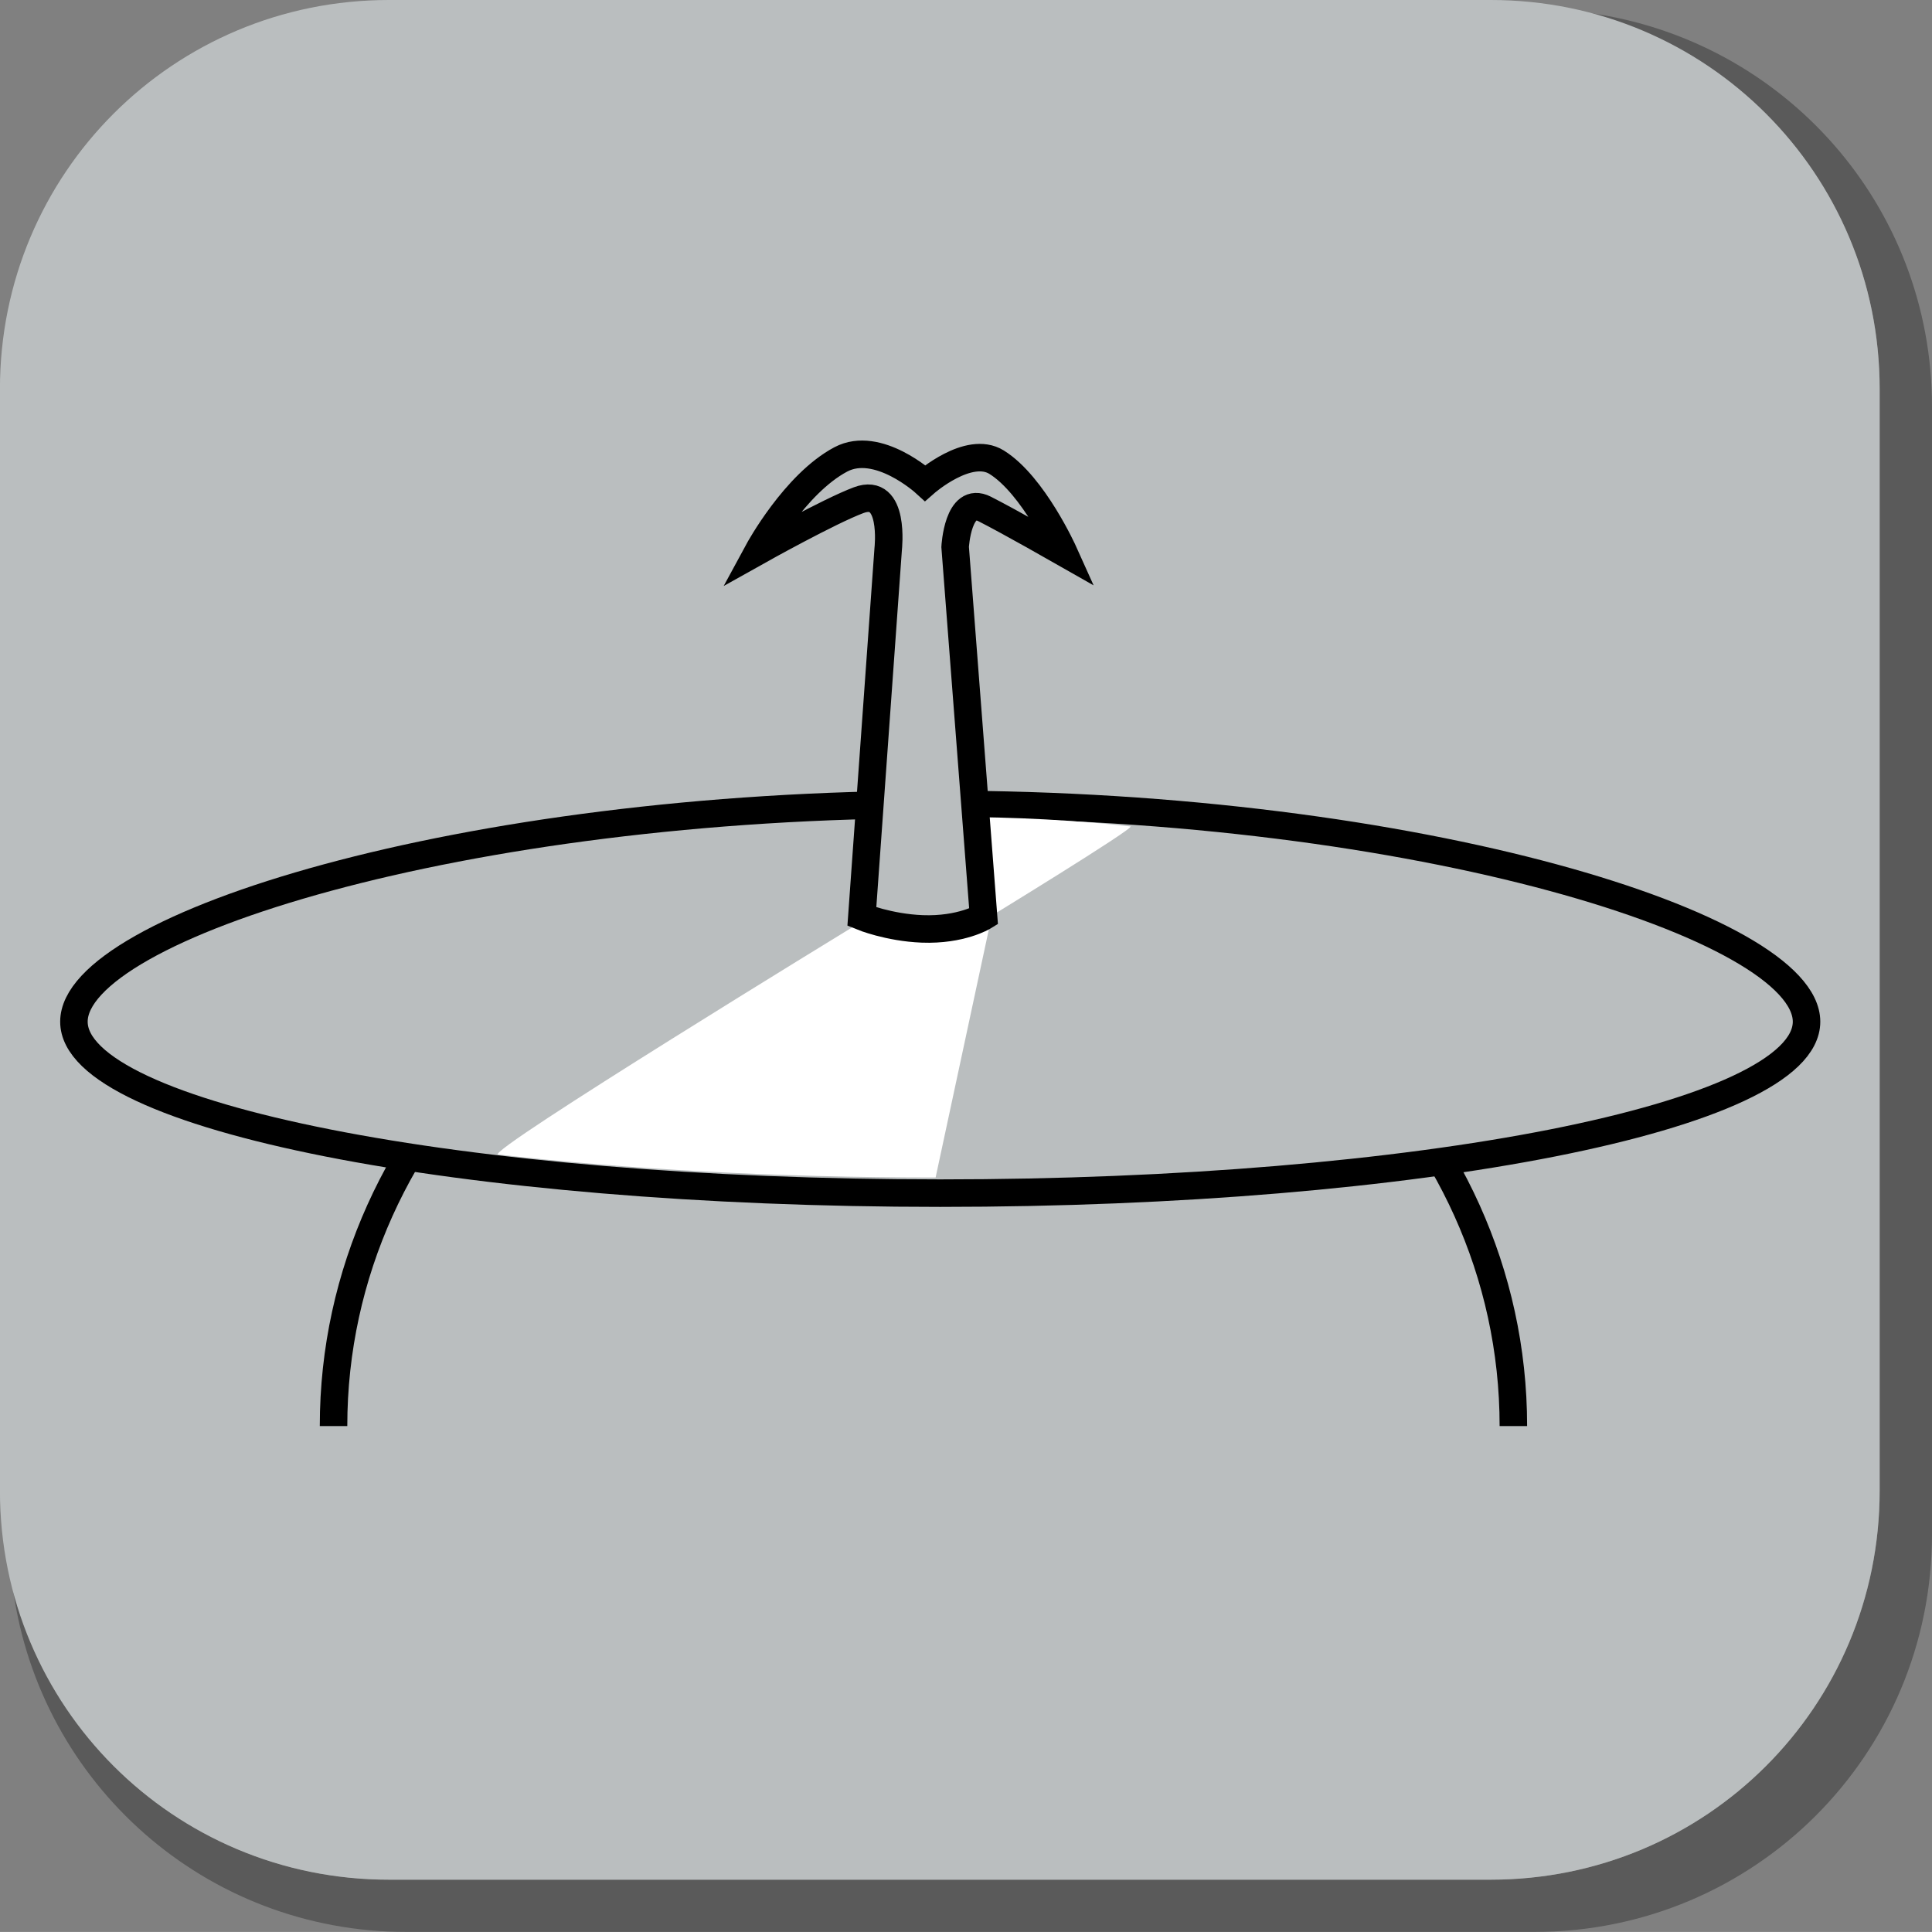 <svg version="1.1" xmlns="http://www.w3.org/2000/svg" xmlns:xlink="http://www.w3.org/1999/xlink" width="35.125" height="35.124" viewBox="0,0,35.125,35.124"><rect x="0" y="0" width="35.125" height="35.124" fill="#808080" stroke="none"/><g transform="translate(-222.438,-162.438)"><g data-paper-data="{&quot;isPaintingLayer&quot;:true}" stroke-miterlimit="10" stroke-dasharray="" stroke-dashoffset="0" style="mix-blend-mode: normal"><path d="M257.563,169.832v20.498c0,4.007 -3.225,7.232 -7.232,7.232h-20.5c-3.661,0 -6.661,-2.694 -7.154,-6.215c0.795,3.035 3.541,5.264 6.832,5.264h20.033c3.917,0 7.07,-3.154 7.07,-7.07v-20.033c0,-3.298 -2.239,-6.045 -5.283,-6.834c3.53,0.485 6.234,3.491 6.234,7.158z" fill-opacity="0.298" fill="#000000" fill-rule="evenodd" stroke="none" stroke-width="4.542" stroke-linecap="round" stroke-linejoin="round"/><path d="M229.507,162.438h20.034c3.917,0 7.07,3.153 7.07,7.07v20.034c0,3.917 -3.153,7.07 -7.07,7.07h-20.034c-3.917,0 -7.07,-3.153 -7.07,-7.07v-20.034c0,-3.917 3.153,-7.07 7.07,-7.07z" fill="#babebf" fill-rule="evenodd" stroke="none" stroke-width="4.439" stroke-linecap="round" stroke-linejoin="round"/><g fill-rule="nonzero" stroke="#000000" stroke-linecap="butt" stroke-linejoin="miter"><path d="M228.502,188.365c0,-5.56 4.802,-10.068 10.725,-10.068c5.923,0 10.725,4.507 10.725,10.068" fill="#babebf" stroke-width="0.5"/><path d="M255.282,181.013c0,1.721 -7.052,3.117 -15.75,3.117c-8.699,0 -15.75,-1.395 -15.75,-3.117c0,-1.721 7.052,-3.951 15.75,-3.951c8.699,0 15.75,2.23 15.75,3.951z" fill="#babebf" stroke-width="0.5"/><path d="M239.705,177.29c1.204,0 2.329,0.063 3.285,0.173c0.112,0.013 -2.681,1.72 -2.681,1.72l-1.015,0.025z" data-paper-data="{&quot;index&quot;:null}" fill="#ffffff" stroke-width="0"/><path d="M239.448,183.846c-2.915,0 -5.639,-0.153 -7.952,-0.418c-0.272,-0.031 6.491,-4.164 6.491,-4.164l2.457,-0.06z" fill="#ffffff" stroke-width="0"/><path d="M238.586,172.417c0,0 0.129,-1.134 -0.536,-0.886c-0.534,0.199 -1.824,0.921 -1.824,0.921c0,0 0.66,-1.218 1.499,-1.662c0.673,-0.356 1.532,0.429 1.532,0.429c0,0 0.79,-0.695 1.3,-0.378c0.67,0.416 1.221,1.642 1.221,1.642c0,0 -0.998,-0.569 -1.439,-0.792c-0.487,-0.247 -0.536,0.691 -0.536,0.691l0.517,6.721c0,0 -0.406,0.25 -1.115,0.223c-0.612,-0.024 -1.098,-0.223 -1.098,-0.223z" fill="#babebf" stroke-width="0.5"/></g></g></g></svg>